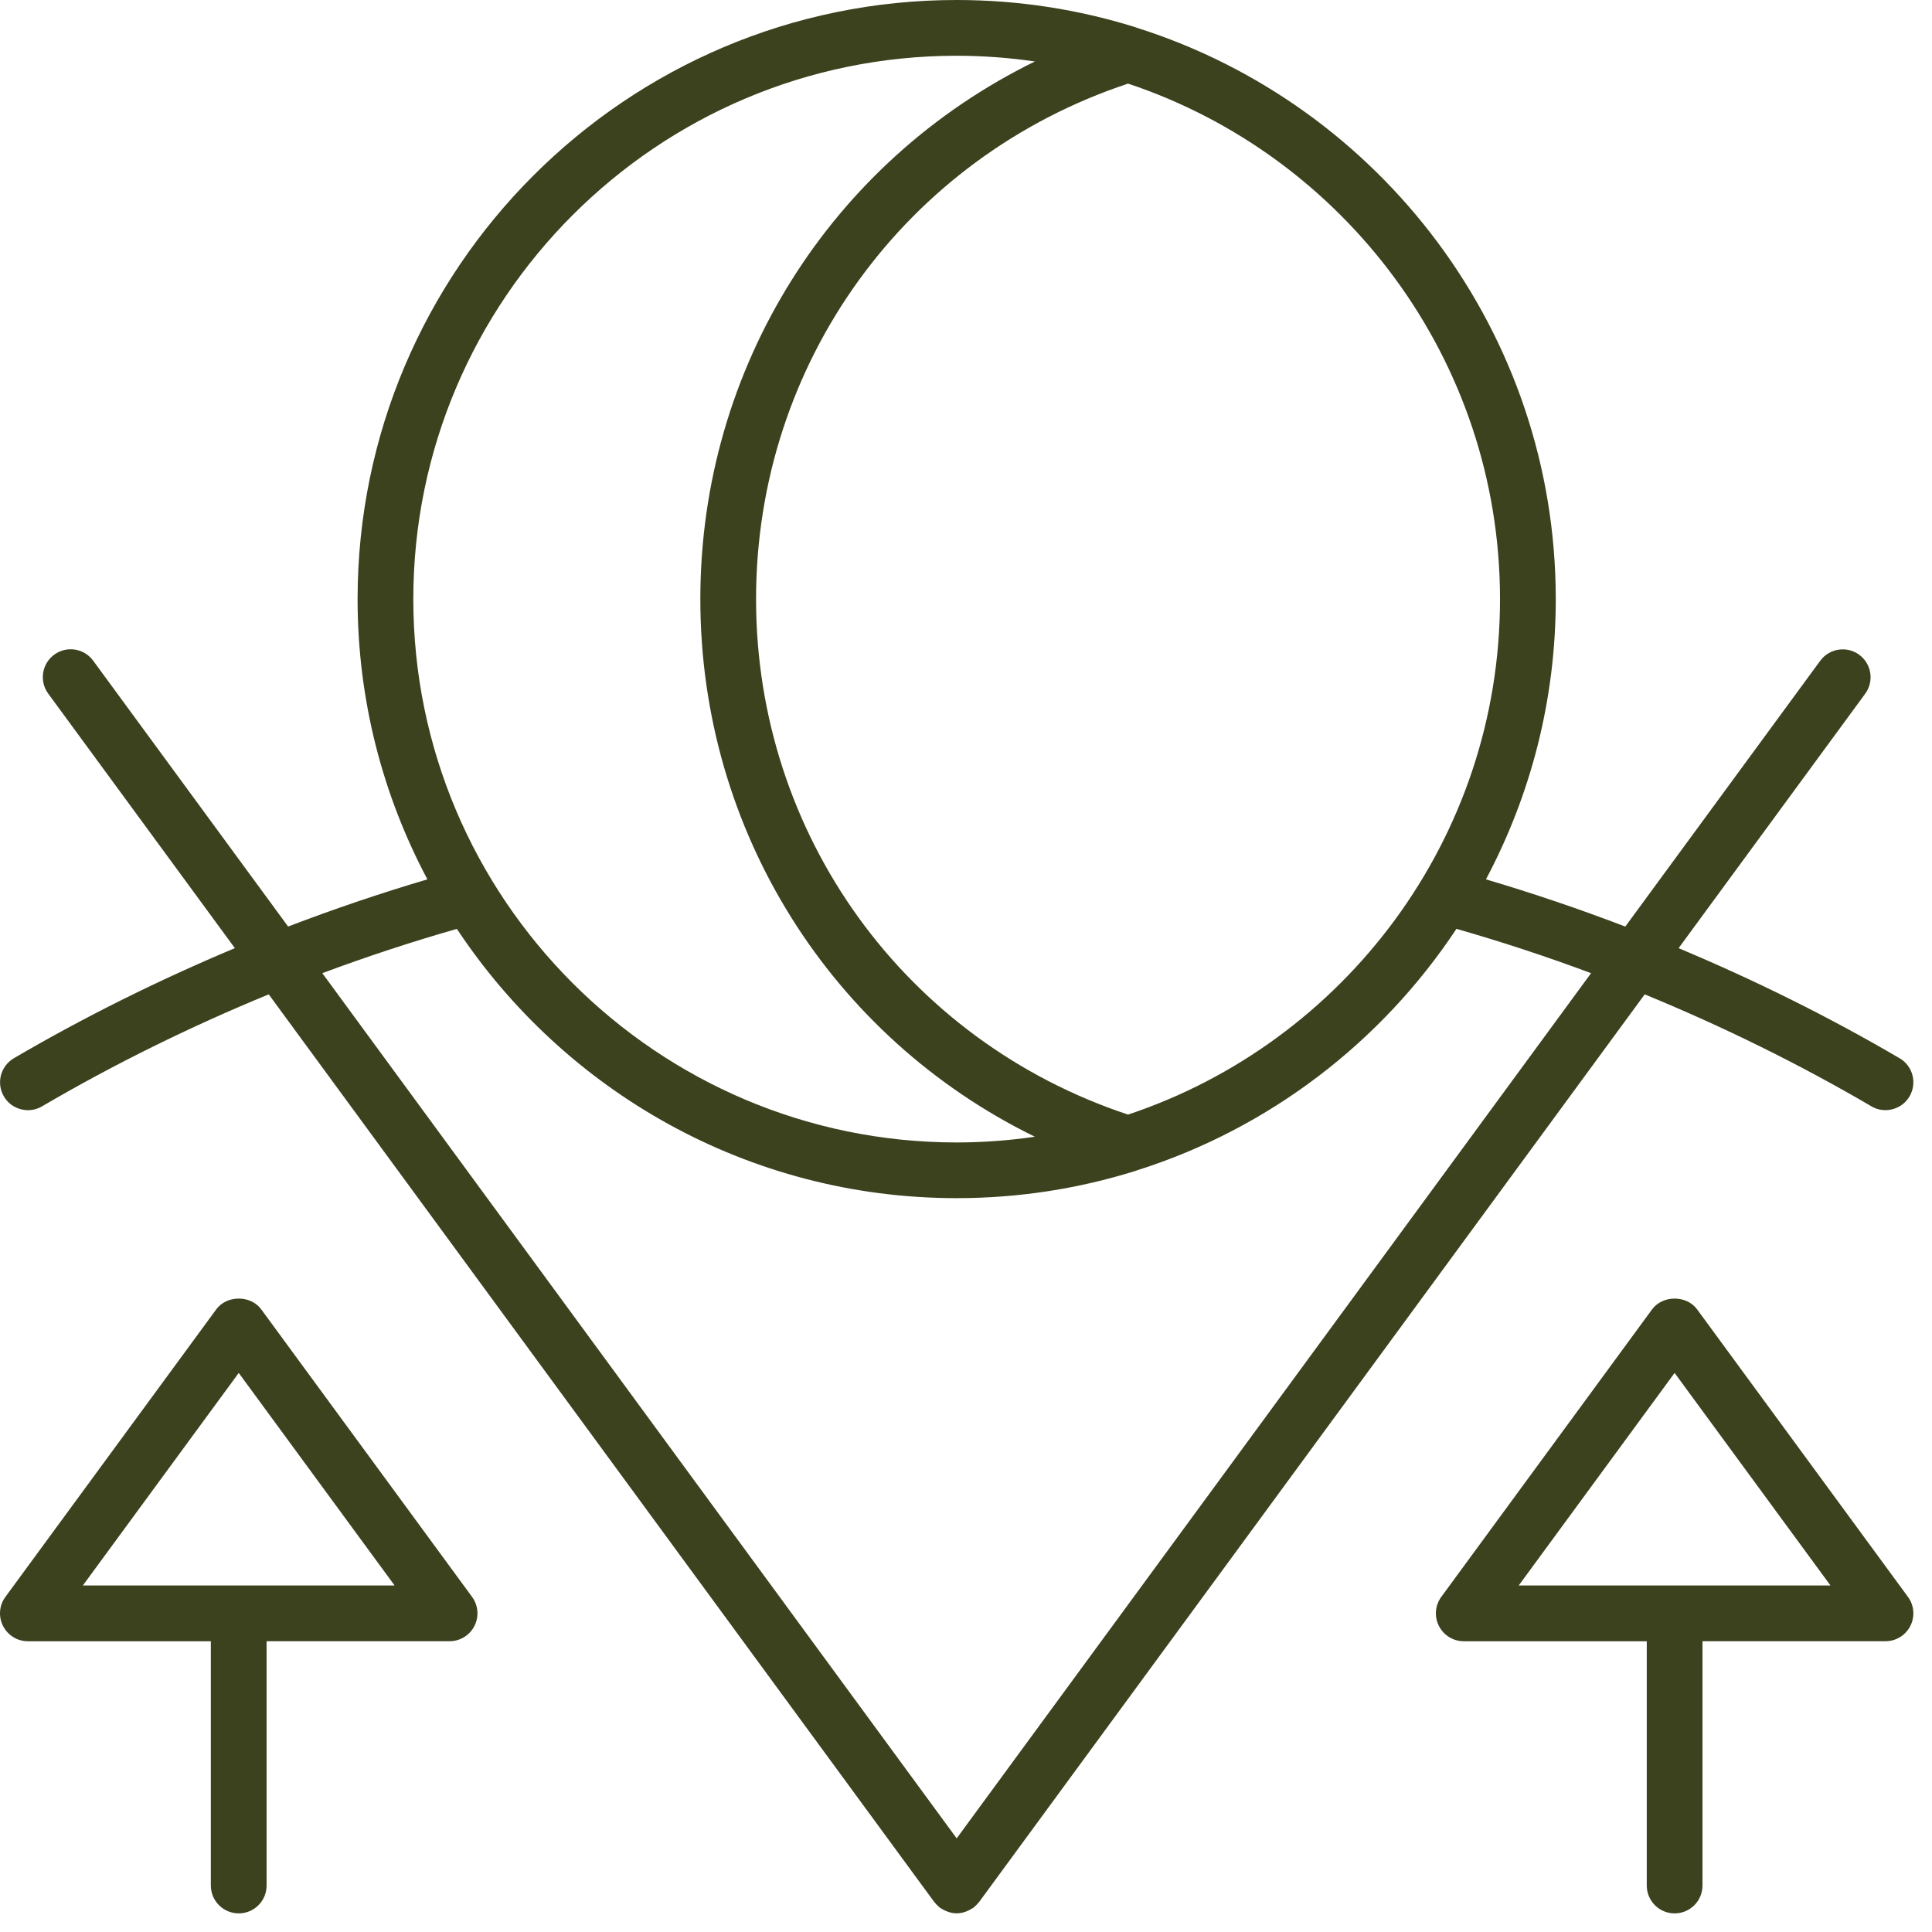 <svg width="69" height="69" viewBox="0 0 69 69" fill="none" xmlns="http://www.w3.org/2000/svg">
<path d="M60.61 46.762C60.234 46.25 59.381 46.25 59.004 46.762L51.474 57.032C51.253 57.333 51.219 57.735 51.389 58.069C51.559 58.404 51.901 58.616 52.277 58.616H58.813V67.34C58.813 67.889 59.258 68.335 59.808 68.335C60.357 68.335 60.803 67.89 60.803 67.34V58.615H67.339C67.714 58.615 68.056 58.404 68.227 58.069C68.396 57.735 68.363 57.333 68.141 57.031L60.61 46.762ZM54.24 56.624L59.807 49.033L65.374 56.624H54.24Z" fill="#3C411E"/>
<path d="M9.329 46.762C8.955 46.25 8.098 46.25 7.724 46.762L0.193 57.032C-0.029 57.333 -0.062 57.735 0.108 58.069C0.277 58.404 0.62 58.616 0.995 58.616H7.53V67.34C7.53 67.889 7.976 68.335 8.526 68.335C9.075 68.335 9.521 67.89 9.521 67.34V58.615H16.057C16.432 58.615 16.775 58.404 16.944 58.069C17.114 57.735 17.081 57.333 16.859 57.031L9.329 46.762ZM2.959 56.624L8.526 49.033L14.093 56.624H2.959Z" fill="#3C411E"/>
<path d="M58.739 35.513C61.521 36.656 64.243 37.993 66.837 39.512C66.994 39.605 67.167 39.648 67.339 39.648C67.679 39.648 68.012 39.472 68.198 39.156C68.475 38.681 68.317 38.071 67.842 37.794C65.311 36.311 62.659 34.999 59.95 33.863L66.614 24.776C66.939 24.332 66.843 23.709 66.4 23.384C65.959 23.06 65.335 23.155 65.009 23.598L58.046 33.092C56.411 32.466 54.747 31.901 53.069 31.406C54.658 28.418 55.563 25.012 55.563 21.397C55.563 11.857 49.285 3.758 40.646 1.006C40.609 0.992 40.574 0.979 40.536 0.968C38.523 0.34 36.384 0 34.167 0C22.369 0 12.771 9.598 12.771 21.396C12.771 25.011 13.675 28.417 15.265 31.406C13.585 31.902 11.921 32.466 10.29 33.091L3.327 23.595C3.002 23.152 2.379 23.056 1.936 23.381C1.493 23.707 1.397 24.329 1.722 24.772L8.388 33.862C5.68 34.999 3.027 36.311 0.494 37.795C0.02 38.073 -0.14 38.683 0.139 39.158C0.324 39.473 0.656 39.649 0.998 39.649C1.169 39.649 1.342 39.606 1.5 39.513C4.095 37.993 6.817 36.656 9.598 35.513L33.365 67.927C33.373 67.938 33.383 67.944 33.391 67.954C33.422 67.995 33.457 68.03 33.495 68.066C33.514 68.084 33.533 68.102 33.553 68.118C33.563 68.126 33.57 68.135 33.579 68.141C33.594 68.152 33.609 68.156 33.624 68.164C33.686 68.207 33.751 68.239 33.821 68.264C33.846 68.274 33.87 68.284 33.895 68.291C33.983 68.316 34.073 68.332 34.163 68.333C34.165 68.333 34.166 68.334 34.167 68.334C34.167 68.334 34.167 68.334 34.167 68.334C34.168 68.334 34.167 68.334 34.168 68.334C34.169 68.334 34.17 68.333 34.171 68.333C34.262 68.332 34.351 68.317 34.439 68.291C34.465 68.283 34.489 68.274 34.514 68.264C34.584 68.238 34.648 68.204 34.711 68.163C34.725 68.154 34.741 68.151 34.755 68.141C34.763 68.135 34.77 68.127 34.779 68.119C34.801 68.102 34.822 68.082 34.842 68.063C34.878 68.029 34.911 67.995 34.941 67.957C34.95 67.946 34.961 67.939 34.969 67.927L58.739 35.513ZM53.572 21.396C53.572 29.959 47.996 37.238 40.287 39.807C32.33 37.167 27.002 29.814 27.002 21.396C27.002 12.979 32.331 5.625 40.288 2.986C47.996 5.555 53.572 12.835 53.572 21.396ZM34.167 1.991C35.116 1.991 36.048 2.063 36.962 2.195C29.703 5.745 25.012 13.103 25.012 21.397C25.012 29.691 29.703 37.048 36.961 40.598C36.048 40.73 35.115 40.802 34.167 40.802C23.466 40.802 14.761 32.097 14.761 21.397C14.761 10.697 23.467 1.991 34.167 1.991ZM16.317 33.174C20.151 38.964 26.719 42.791 34.167 42.791C36.394 42.791 38.54 42.449 40.56 41.815C40.585 41.807 40.61 41.799 40.635 41.789C45.341 40.294 49.343 37.211 52.016 33.173C53.634 33.636 55.243 34.165 56.824 34.756L34.167 65.656L11.511 34.756C13.089 34.167 14.698 33.638 16.317 33.174Z" fill="#3C411E"/>
</svg>
